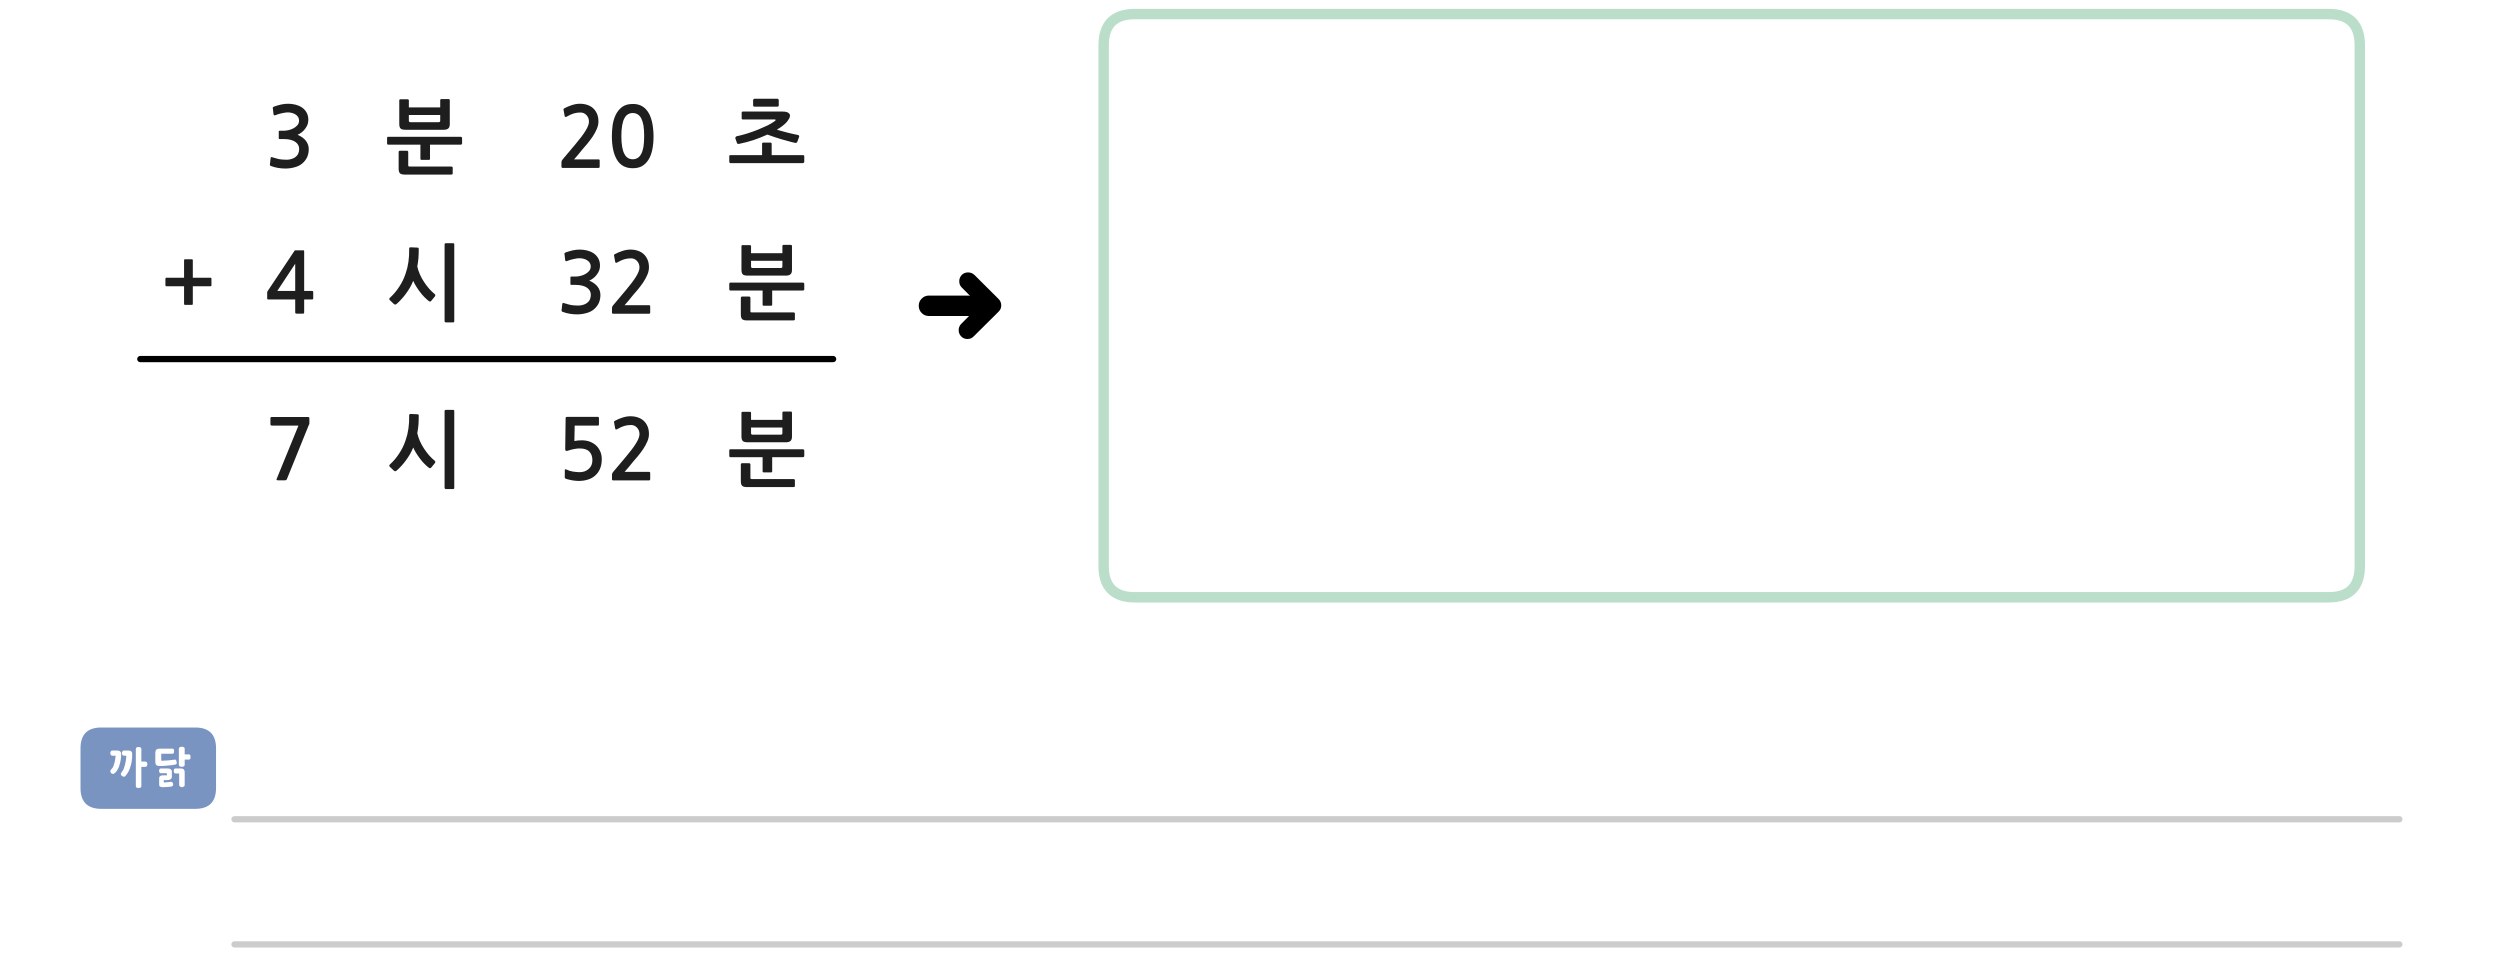 
<svg xmlns="http://www.w3.org/2000/svg" version="1.1" xmlns:xlink="http://www.w3.org/1999/xlink" preserveAspectRatio="none" x="0px" y="0px" width="1200px" height="460px" viewBox="0 0 1200 460">
<defs>
<filter id="Filter_1" x="-20%" y="-20%" width="140%" height="140%" color-interpolation-filters="sRGB">
<feColorMatrix in="SourceGraphic" type="matrix" values="0 0 0 0 1 0 0 0 0 0.4 0 0 0 0 0.4 0 0 0 1 0" result="result1"/>
</filter>

<g id="Layer0_0_FILL">
<path fill="#1E1E1E" stroke="none" d="
M 381.55 233.3
L 381.55 230.45
Q 381.55 230.25 381.35 230.1 381.15 229.95 380.95 229.95
L 360.9 229.95
Q 360.5 229.95 360.35 229.85 360.2 229.75 360.2 229.3
L 360.2 222.9
Q 360.2 222.7 360 222.5 359.85 222.35 359.55 222.35
L 356.15 222.35
Q 355.95 222.35 355.75 222.5 355.6 222.7 355.6 222.9
L 355.6 230.9
Q 355.6 232.5 356.2 233.15 356.8 233.8 358.6 233.8
L 380.95 233.8
Q 381.15 233.8 381.35 233.65 381.55 233.55 381.55 233.3
M 386.05 218.9
L 386.05 216.25
Q 386.05 216.05 385.85 215.85 385.65 215.65 385.45 215.65
L 350.65 215.65
Q 350.35 215.65 350.2 215.8 350.05 216 350.05 216.25
L 350.05 218.9
Q 350.05 219.1 350.2 219.3 350.35 219.45 350.65 219.45
L 366.05 219.45 366.05 226.2
Q 366.05 226.75 366.6 226.75
L 370.1 226.75
Q 370.65 226.75 370.65 226.2
L 370.65 219.45 385.45 219.45
Q 385.65 219.45 385.85 219.3 386.05 219.1 386.05 218.9
M 360.3 197.8
Q 360.15 197.65 359.95 197.65
L 356.45 197.65
Q 356.2 197.65 356.05 197.8 355.9 197.9 355.9 198.15
L 355.9 209.45
Q 355.9 211.1 356.55 211.7 357.15 212.3 359 212.3
L 377.1 212.3
Q 378.85 212.3 379.5 211.6 380.15 210.95 380.15 209.6
L 380.15 198.1
Q 380.15 197.85 380 197.7 379.85 197.55 379.6 197.55
L 376.05 197.55
Q 375.85 197.55 375.7 197.7 375.55 197.85 375.55 198.1
L 375.55 201.55 360.5 201.55 360.5 198.15
Q 360.5 197.9 360.3 197.8
M 375.55 207.9
Q 375.55 208.65 374.8 208.65
L 361.25 208.65
Q 360.5 208.65 360.5 207.9
L 360.5 205.2 375.55 205.2 375.55 207.9
M 305.75 205.25
Q 306.95 206.5 306.95 208.4 306.95 210.1 305.35 212.7 303.75 215.35 300.4 219.3
L 294.3 226.55
Q 294.1 226.85 293.9 227.15 293.75 227.5 293.75 227.8
L 293.75 230.1
Q 293.75 230.6 294.5 230.6
L 311.55 230.6
Q 312.1 230.6 312.1 229.9
L 312.1 227.1
Q 312.1 226.5 311.55 226.5
L 299.8 226.5
Q 300.8 225.35 301.8 224.2 302.8 223 303.65 221.9 304.75 220.6 306.15 219 307.5 217.35 308.7 215.6 309.9 213.8 310.7 211.95 311.5 210.1 311.5 208.3 311.5 206.2 310.8 204.6 310.1 203 308.95 201.95 307.8 200.9 306.15 200.35 304.55 199.8 302.6 199.8 300.75 199.8 298.75 200.45 296.8 201.1 295.3 201.9 294.9 202.1 294.75 202.35 294.65 202.5 294.75 202.7
L 295.3 205.75
Q 295.4 206.1 295.7 206.15 296 206.15 296.35 205.95 298.15 204.9 299.65 204.45 301.2 204 302.85 204 304.6 204 305.75 205.25
M 285.7 228.25
Q 288.85 225.45 288.85 220.4 288.85 218.3 288.1 216.65 287.35 214.95 286.05 213.75 284.75 212.6 283 211.95 281.25 211.35 279.25 211.35 277.3 211.35 275.7 211.7
L 275.85 204.3 287 204.3
Q 287.25 204.3 287.4 204.1 287.5 203.95 287.5 203.7
L 287.5 200.65
Q 287.5 200.45 287.4 200.3 287.25 200.1 287 200.1
L 272.35 200.1
Q 271.75 200.1 271.65 200.25 271.5 200.35 271.5 200.8
L 271.3 215.55
Q 271.3 216.9 272.85 216.25 274.1 215.8 275.5 215.55 276.9 215.25 278.2 215.25 281.5 215.25 282.9 216.8 284.35 218.3 284.35 220.9 284.35 223.6 282.55 225.1 280.85 226.65 278.15 226.65 277.45 226.65 276.6 226.55 275.8 226.5 274.95 226.35 274.1 226.15 273.3 225.95 272.5 225.7 271.95 225.4 271.1 225 271.1 225.7
L 271.1 228.95
Q 271.1 229.25 271.1 229.4 271.15 229.5 271.4 229.7 272.05 230 273 230.2 273.9 230.45 274.85 230.6 275.8 230.7 276.6 230.8 277.45 230.85 277.85 230.85 280.15 230.85 282.2 230.2 284.3 229.55 285.7 228.25
M 206 218.6
Q 204.7 217.1 203.55 215.35 202.4 213.65 201.55 211.7 200.7 209.8 200.3 207.9 200.65 206 200.85 203.95 201 201.85 201 199.45 201 199.2 200.85 199.05 200.7 198.85 200.5 198.85
L 196.95 198.7
Q 196.75 198.7 196.55 198.9 196.4 199.1 196.4 199.3 196.4 201.1 196.35 202.65 196.25 204.25 196.05 205.7 195.8 207.15 195.5 208.6 195.15 210 194.65 211.45 193.55 214.75 191.65 217.6 189.8 220.5 187.25 222.85 186.5 223.5 187.15 224.1
L 189 225.85
Q 189.65 226.5 190.35 225.9 191.45 225 192.55 223.75 193.7 222.55 194.75 221.1 195.8 219.7 196.75 218.1 197.65 216.5 198.35 214.8 198.9 216.1 199.75 217.45 200.6 218.85 201.6 220.15 202.6 221.5 203.7 222.6 204.8 223.7 205.75 224.45 206.1 224.75 206.5 224.75 206.8 224.7 207 224.4
L 208.7 222.35
Q 209.25 221.6 208.6 221.1 207.35 220.1 206 218.6
M 218.05 197.3
Q 218.05 196.75 217.5 196.75
L 214 196.75
Q 213.75 196.75 213.6 196.9 213.4 197.05 213.4 197.3
L 213.4 234.2
Q 213.4 234.45 213.6 234.55 213.75 234.75 214 234.75
L 217.5 234.75
Q 218.05 234.75 218.05 234.2
L 218.05 197.3
M 148.25 203.95
Q 148.5 203.65 148.5 203.3
L 148.5 200.9
Q 148.5 200.45 148.35 200.3 148.2 200.15 147.5 200.15
L 130.5 200.15
Q 129.8 200.15 129.8 200.8
L 129.8 203.6
Q 129.8 203.95 130 204.1 130.2 204.3 130.5 204.3
L 143.25 204.3 132.8 229.85
Q 132.65 230.3 132.8 230.4 132.95 230.55 133.55 230.55
L 136.8 230.55
Q 137.2 230.55 137.35 230.45 137.5 230.3 137.7 230
L 148.25 203.95
M 360.2 142.9
Q 360.2 142.7 360 142.5 359.85 142.35 359.55 142.35
L 356.15 142.35
Q 355.95 142.35 355.75 142.5 355.6 142.7 355.6 142.9
L 355.6 150.9
Q 355.6 152.5 356.2 153.15 356.8 153.8 358.6 153.8
L 380.95 153.8
Q 381.15 153.8 381.35 153.65 381.55 153.55 381.55 153.3
L 381.55 150.45
Q 381.55 150.25 381.35 150.1 381.15 149.95 380.95 149.95
L 360.9 149.95
Q 360.5 149.95 360.35 149.85 360.2 149.75 360.2 149.3
L 360.2 142.9
M 366.05 139.45
L 366.05 146.2
Q 366.05 146.75 366.6 146.75
L 370.1 146.75
Q 370.65 146.75 370.65 146.2
L 370.65 139.45 385.45 139.45
Q 385.65 139.45 385.85 139.3 386.05 139.1 386.05 138.9
L 386.05 136.25
Q 386.05 136.05 385.85 135.85 385.65 135.65 385.45 135.65
L 350.65 135.65
Q 350.35 135.65 350.2 135.8 350.05 136 350.05 136.25
L 350.05 138.9
Q 350.05 139.1 350.2 139.3 350.35 139.45 350.65 139.45
L 366.05 139.45
M 380.15 118.1
Q 380.15 117.85 380 117.7 379.85 117.55 379.6 117.55
L 376.05 117.55
Q 375.85 117.55 375.7 117.7 375.55 117.85 375.55 118.1
L 375.55 121.55 360.5 121.55 360.5 118.15
Q 360.5 117.9 360.3 117.8 360.15 117.65 359.95 117.65
L 356.45 117.65
Q 356.2 117.65 356.05 117.8 355.9 117.9 355.9 118.15
L 355.9 129.45
Q 355.9 131.1 356.55 131.7 357.15 132.3 359 132.3
L 377.1 132.3
Q 378.85 132.3 379.5 131.6 380.15 130.95 380.15 129.6
L 380.15 118.1
M 375.55 127.9
Q 375.55 128.65 374.8 128.65
L 361.25 128.65
Q 360.5 128.65 360.5 127.9
L 360.5 125.2 375.55 125.2 375.55 127.9
M 308.95 121.95
Q 307.8 120.9 306.15 120.35 304.55 119.8 302.6 119.8 300.75 119.8 298.75 120.45 296.8 121.1 295.3 121.9 294.9 122.1 294.75 122.35 294.65 122.5 294.75 122.7
L 295.3 125.75
Q 295.4 126.1 295.7 126.15 296 126.15 296.35 125.95 298.15 124.9 299.65 124.45 301.2 124 302.85 124 304.6 124 305.75 125.25 306.95 126.5 306.95 128.4 306.95 130.1 305.35 132.7 303.75 135.35 300.4 139.3
L 294.3 146.55
Q 294.1 146.85 293.9 147.15 293.75 147.5 293.75 147.8
L 293.75 150.1
Q 293.75 150.6 294.5 150.6
L 311.55 150.6
Q 312.1 150.6 312.1 149.9
L 312.1 147.1
Q 312.1 146.5 311.55 146.5
L 299.8 146.5
Q 300.8 145.35 301.8 144.2 302.8 143 303.65 141.9 304.75 140.6 306.15 139 307.5 137.35 308.7 135.6 309.9 133.8 310.7 131.95 311.5 130.1 311.5 128.3 311.5 126.2 310.8 124.6 310.1 123 308.95 121.95
M 287.4 145.5
Q 288.2 143.7 288.2 141.6 288.2 139.4 286.85 137.6 285.5 135.85 282.85 134.7 283.95 134.2 284.9 133.45 285.85 132.7 286.55 131.7 287.25 130.75 287.65 129.7 288 128.6 288 127.5 288 125.5 287.15 124 286.3 122.5 284.95 121.6 283.65 120.7 281.9 120.25 280.15 119.8 278.35 119.8 276.65 119.8 275 120.15 273.3 120.55 271.55 121.15 271.15 121.35 271 121.55 270.85 121.7 270.95 121.95
L 271.3 124.9
Q 271.4 125.25 271.6 125.35 271.8 125.45 272.3 125.25 272.9 125 273.7 124.75 274.5 124.5 275.3 124.35 276.1 124.15 276.85 124.05 277.55 123.95 278.1 123.95 278.95 123.95 279.9 124.15 280.85 124.35 281.7 124.85 282.5 125.3 283.05 126.1 283.55 126.85 283.55 127.85 283.55 129.2 282.75 130.1 281.95 131.05 280.75 131.65 279.6 132.25 278.35 132.5 277.1 132.75 276.25 132.75
L 274.35 132.75
Q 274 132.75 273.9 132.85 273.8 132.9 273.8 133.3
L 273.8 136.25
Q 273.8 136.55 273.9 136.65 274 136.75 274.35 136.75
L 276.3 136.75
Q 278.25 136.75 279.6 137.15 281 137.5 281.9 138.2 282.75 138.85 283.2 139.7 283.6 140.55 283.6 141.5 283.6 144.15 281.65 145.5 281 145.95 280.25 146.2 279.45 146.5 278.6 146.6 277.75 146.7 276.85 146.65 275.95 146.6 275.15 146.55 274.05 146.45 273 146.15 271.95 145.85 270.9 145.55 270.35 145.3 270.15 145.45 269.95 145.55 269.9 145.9
L 269.55 148.95
Q 269.5 149.3 269.7 149.45 269.85 149.65 270.25 149.75 271.7 150.3 273.45 150.6 275.2 150.9 276.95 150.9 279.25 150.9 281.4 150.3 283.55 149.75 285.05 148.5 286.55 147.25 287.4 145.5
M 206.5 144.75
Q 206.8 144.7 207 144.4
L 208.7 142.35
Q 209.25 141.6 208.6 141.1 207.35 140.1 206 138.6 204.7 137.1 203.55 135.35 202.4 133.65 201.55 131.7 200.7 129.8 200.3 127.9 200.65 126 200.85 123.95 201 121.85 201 119.45 201 119.2 200.85 119.05 200.7 118.85 200.5 118.85
L 196.95 118.7
Q 196.75 118.7 196.55 118.9 196.4 119.1 196.4 119.3 196.4 121.1 196.35 122.65 196.25 124.25 196.05 125.7 195.8 127.15 195.5 128.6 195.15 130 194.65 131.45 193.55 134.75 191.65 137.6 189.8 140.5 187.25 142.85 186.5 143.5 187.15 144.1
L 189 145.85
Q 189.65 146.5 190.35 145.9 191.45 145 192.55 143.75 193.7 142.55 194.75 141.1 195.8 139.7 196.75 138.1 197.65 136.5 198.35 134.8 198.9 136.1 199.75 137.45 200.6 138.85 201.6 140.15 202.6 141.5 203.7 142.6 204.8 143.7 205.75 144.45 206.1 144.75 206.5 144.75
M 218.05 117.3
Q 218.05 116.75 217.5 116.75
L 214 116.75
Q 213.75 116.75 213.6 116.9 213.4 117.05 213.4 117.3
L 213.4 154.2
Q 213.4 154.45 213.6 154.55 213.75 154.75 214 154.75
L 217.5 154.75
Q 218.05 154.75 218.05 154.2
L 218.05 117.3
M 146 120.75
Q 146 120.4 145.95 120.3 145.9 120.15 145.6 120.15
L 141.95 120.15
Q 141.55 120.15 141.45 120.25 141.35 120.35 141.15 120.7
L 128.75 139.3
Q 128.6 139.45 128.45 139.75 128.25 140.05 128.25 140.3
L 128.25 143.3
Q 128.25 143.6 128.4 143.65 128.55 143.75 128.9 143.75
L 141.7 143.75 141.7 149.85
Q 141.7 150.25 141.85 150.4 142 150.55 142.45 150.55
L 145.35 150.55
Q 145.75 150.55 145.85 150.4 146 150.3 146 149.85
L 146 143.75 149.7 143.75
Q 150.05 143.75 150.2 143.65 150.35 143.55 150.35 143.15
L 150.35 140.25
Q 150.35 139.85 150.2 139.75 150.05 139.65 149.7 139.65
L 146 139.65 146 120.75
M 141.7 139.65
L 133.1 139.65 141.7 126.6 141.7 139.65
M 350.65 74.45
Q 350.05 74.45 350.05 75
L 350.05 77.65
Q 350.05 77.85 350.2 78.1 350.35 78.3 350.65 78.3
L 385.45 78.3
Q 385.65 78.3 385.85 78.05 386.05 77.85 386.05 77.65
L 386.05 75
Q 386.05 74.8 385.85 74.6 385.65 74.45 385.45 74.45
L 370.4 74.45 370.4 69
Q 370.4 68.75 370.25 68.6 370.05 68.45 369.85 68.45
L 366.35 68.45
Q 365.8 68.45 365.8 69
L 365.8 74.45 350.65 74.45
M 356.55 53.55
Q 356 53.55 356 54.1
L 356 56.8
Q 356 57.35 356.55 57.35
L 371.9 57.35
Q 372.15 57.35 372.3 57.5 372.45 57.7 371.8 58.2 370.4 59.2 368.35 60.25 366.25 61.25 363.8 62.25 361.4 63.2 358.75 64.05 356.1 64.9 353.6 65.4 353.3 65.5 353.1 65.8 352.9 66.1 352.95 66.35
L 353.75 68.65
Q 353.8 68.95 354.15 69.05 354.5 69.1 354.8 69.05 358.3 68.35 361.8 67.2 365.25 66 368.35 64.6 369.95 65.2 371.65 65.75 373.4 66.35 375.1 66.85 376.85 67.35 378.55 67.8 380.25 68.3 381.8 68.6 382.1 68.65 382.35 68.5 382.6 68.3 382.7 68.1
L 383.6 65.6
Q 383.65 65.35 383.5 65.1 383.4 64.9 383.05 64.8 381.8 64.55 380.45 64.25 379.1 63.95 377.75 63.6 376.4 63.3 375.15 62.9 373.9 62.55 372.9 62.25 375.75 60.55 377.4 58.85 378.3 57.8 378.75 56.95 379.2 56.15 379.2 55.55 379.2 54.65 378.3 54.1 377.45 53.55 375.7 53.55
L 356.55 53.55
M 373.8 48.1
Q 373.8 47.85 373.6 47.6 373.4 47.4 373.15 47.4
L 362.1 47.4
Q 361.95 47.4 361.7 47.6 361.5 47.75 361.5 48.05
L 361.5 50.6
Q 361.5 50.9 361.7 51.05 361.95 51.2 362.1 51.2
L 373.15 51.2
Q 373.45 51.2 373.65 51 373.8 50.8 373.8 50.55
L 373.8 48.1
M 307.35 50.55
Q 305.8 49.9 303.75 49.9 300.55 49.9 298.6 51.35 296.65 52.85 295.55 55.1 294.45 57.4 294.05 60.1 293.7 62.85 293.7 65.3 293.7 72.65 296.15 76.7 298.6 80.75 303.75 80.75 306.3 80.75 308.15 79.75 310 78.65 311.25 76.7 312.5 74.75 313.1 71.85 313.7 68.95 313.7 65.3 313.7 63.65 313.5 61.9 313.35 60.1 312.95 58.4 312.55 56.7 311.85 55.15 311.15 53.6 310 52.4 308.95 51.25 307.35 50.55
M 307.75 56.7
Q 308.45 58.05 308.85 60.15 309.2 62.3 309.2 65.3 309.2 68.4 308.85 70.55 308.45 72.65 307.75 73.95 307 75.3 306 75.85 304.95 76.45 303.75 76.45 302.45 76.45 301.45 75.85 300.45 75.3 299.75 73.95 299 72.65 298.65 70.55 298.25 68.4 298.25 65.3 298.25 62.3 298.65 60.15 299 58.05 299.75 56.7 300.45 55.4 301.45 54.85 302.45 54.25 303.75 54.25 304.95 54.25 306 54.85 307 55.4 307.75 56.7
M 281.9 50.35
Q 280.3 49.8 278.35 49.8 276.5 49.8 274.5 50.45 272.55 51.1 271.05 51.9 270.65 52.1 270.5 52.35 270.4 52.5 270.5 52.7
L 271.05 55.75
Q 271.15 56.1 271.45 56.15 271.75 56.15 272.1 55.95 273.9 54.9 275.4 54.45 276.95 54 278.6 54 280.35 54 281.5 55.25 282.7 56.5 282.7 58.4 282.7 60.1 281.1 62.7 279.5 65.35 276.15 69.3
L 270.05 76.55
Q 269.85 76.85 269.65 77.15 269.5 77.5 269.5 77.8
L 269.5 80.1
Q 269.5 80.6 270.25 80.6
L 287.3 80.6
Q 287.85 80.6 287.85 79.9
L 287.85 77.1
Q 287.85 76.5 287.3 76.5
L 275.55 76.5
Q 276.55 75.35 277.55 74.2 278.55 73 279.4 71.9 280.5 70.6 281.9 69 283.25 67.35 284.45 65.6 285.65 63.8 286.45 61.95 287.25 60.1 287.25 58.3 287.25 56.2 286.55 54.6 285.85 53 284.7 51.95 283.55 50.9 281.9 50.35
M 191.5 72.5
Q 191.35 72.7 191.35 72.9
L 191.35 80.9
Q 191.35 82.5 191.95 83.15 192.55 83.8 194.35 83.8
L 216.7 83.8
Q 216.9 83.8 217.1 83.65 217.3 83.55 217.3 83.3
L 217.3 80.45
Q 217.3 80.25 217.1 80.1 216.9 79.95 216.7 79.95
L 196.65 79.95
Q 196.25 79.95 196.1 79.85 195.95 79.75 195.95 79.3
L 195.95 72.9
Q 195.95 72.7 195.75 72.5 195.6 72.35 195.3 72.35
L 191.9 72.35
Q 191.7 72.35 191.5 72.5
M 186.4 65.65
Q 186.1 65.65 185.95 65.8 185.8 66 185.8 66.25
L 185.8 68.9
Q 185.8 69.1 185.95 69.3 186.1 69.45 186.4 69.45
L 201.8 69.45 201.8 76.2
Q 201.8 76.75 202.35 76.75
L 205.85 76.75
Q 206.4 76.75 206.4 76.2
L 206.4 69.45 221.2 69.45
Q 221.4 69.45 221.6 69.3 221.8 69.1 221.8 68.9
L 221.8 66.25
Q 221.8 66.05 221.6 65.85 221.4 65.65 221.2 65.65
L 186.4 65.65
M 215.9 48.1
Q 215.9 47.85 215.75 47.7 215.6 47.55 215.35 47.55
L 211.8 47.55
Q 211.6 47.55 211.45 47.7 211.3 47.85 211.3 48.1
L 211.3 51.55 196.25 51.55 196.25 48.15
Q 196.25 47.9 196.05 47.8 195.9 47.65 195.7 47.65
L 192.2 47.65
Q 191.95 47.65 191.8 47.8 191.65 47.9 191.65 48.15
L 191.65 59.45
Q 191.65 61.1 192.3 61.7 192.9 62.3 194.75 62.3
L 212.85 62.3
Q 214.6 62.3 215.25 61.6 215.9 60.95 215.9 59.6
L 215.9 48.1
M 197 58.65
Q 196.25 58.65 196.25 57.9
L 196.25 55.2 211.3 55.2 211.3 57.9
Q 211.3 58.65 210.55 58.65
L 197 58.65
M 143.55 57.85
Q 143.55 59.2 142.75 60.1 141.95 61.05 140.75 61.65 139.6 62.25 138.35 62.5 137.1 62.75 136.25 62.75
L 134.35 62.75
Q 134 62.75 133.9 62.85 133.8 62.9 133.8 63.3
L 133.8 66.25
Q 133.8 66.55 133.9 66.65 134 66.75 134.35 66.75
L 136.3 66.75
Q 138.25 66.75 139.6 67.15 141 67.5 141.9 68.2 142.75 68.85 143.2 69.7 143.6 70.55 143.6 71.5 143.6 74.15 141.65 75.5 141 75.95 140.25 76.2 139.45 76.5 138.6 76.6 137.75 76.7 136.85 76.65 135.95 76.6 135.15 76.55 134.05 76.45 133 76.15 131.95 75.85 130.9 75.55 130.35 75.3 130.15 75.45 129.95 75.55 129.9 75.9
L 129.55 78.95
Q 129.5 79.3 129.7 79.45 129.85 79.65 130.25 79.75 131.7 80.3 133.45 80.6 135.2 80.9 136.95 80.9 139.25 80.9 141.4 80.3 143.55 79.75 145.05 78.5 146.55 77.25 147.4 75.5 148.2 73.7 148.2 71.6 148.2 69.4 146.85 67.6 145.5 65.85 142.85 64.7 143.95 64.2 144.9 63.45 145.85 62.7 146.55 61.7 147.25 60.75 147.65 59.7 148 58.6 148 57.5 148 55.5 147.15 54 146.3 52.5 144.95 51.6 143.65 50.7 141.9 50.25 140.15 49.8 138.35 49.8 136.65 49.8 135 50.15 133.3 50.55 131.55 51.15 131.15 51.35 131 51.55 130.85 51.7 130.95 51.95
L 131.3 54.9
Q 131.4 55.25 131.6 55.35 131.8 55.45 132.3 55.25 132.9 55 133.7 54.75 134.5 54.5 135.3 54.35 136.1 54.15 136.85 54.05 137.55 53.95 138.1 53.95 138.95 53.95 139.9 54.15 140.85 54.35 141.7 54.85 142.5 55.3 143.05 56.1 143.55 56.85 143.55 57.85
M 79.85 133.3
Q 79.65 133.3 79.55 133.45 79.4 133.6 79.4 133.8
L 79.4 136.9
Q 79.4 137.1 79.55 137.25 79.65 137.4 79.85 137.4
L 88.35 137.4 88.35 145.85
Q 88.35 146.35 88.8 146.35
L 92.1 146.35
Q 92.55 146.35 92.55 145.85
L 92.55 137.4 101 137.4
Q 101.5 137.4 101.5 136.9
L 101.5 133.8
Q 101.5 133.3 101 133.3
L 92.55 133.3 92.55 124.9
Q 92.55 124.75 92.45 124.55 92.3 124.45 92.1 124.45
L 88.8 124.45
Q 88.65 124.45 88.45 124.55 88.35 124.75 88.35 124.9
L 88.35 133.3 79.85 133.3 Z"/>
</g>

<g id="vsdvs434_0_Layer1_0_FILL">
<path fill="#000000" stroke="none" d="
M 7.5 -19.9
Q 5.25 -19.9 3.75 -18.3
L -11.15 -3.5
Q -12.75 -1.95 -12.75 0.25 -12.75 2.5 -11.15 4.1 -11.077 4.175 -11 4.25
L 3.35 18.55
Q 4.95 20.05 7.2 20.05 9.35 20.05 10.95 18.55 12.45 16.9 12.45 14.75 12.45 12.5 10.95 11
L 0.25 0.25 11.25 -10.8
Q 12.8 -12.4 12.8 -14.55 12.8 -16.8 11.25 -18.4 9.75 -19.9 7.5 -19.9 Z"/>
</g>

<g id="vsdvs434_0_Layer0_0_FILL">
<path fill="#000000" stroke="none" d="
M 34.95 -4.35
Q 33.2 -6.1 30.65 -6.1
L 24.25 -6.1 23.1 -6.1 18.5 -6.1 17.35 -6.1 0.6 -6.1
Q -1.95 -6.1 -3.75 -4.35 -5.5 -2.55 -5.5 0
L -5.5 0.05
Q -5.5 2.6 -3.75 4.35 -1.95 6.15 0.6 6.15
L 17.35 6.15 18.5 6.15 23.1 6.15 24.25 6.15 30.65 6.15
Q 33.25 6.15 34.95 4.35 36.75 2.65 36.75 0.05
L 36.75 0
Q 36.75 -2.55 34.95 -4.35 Z"/>
</g>

<g id="Duplicate_Items_Folder_fbd54454d34_0_Layer1_0_FILL">
<path fill="#7A94C2" stroke="none" d="
M 29.05 -10
Q 29.05 -20 19.05 -20
L -26 -20
Q -36 -20 -36 -10
L -36 9.05
Q -36 19.05 -26 19.05
L 19.05 19.05
Q 29.05 19.05 29.05 9.05
L 29.05 -10 Z"/>
</g>

<g id="Duplicate_Items_Folder_fbd54454d34_0_Layer0_0_FILL">
<path fill="#FFFFFF" stroke="none" d="
M -3.3 -9.2
Q -3.3 -9.5 -3.4 -9.7 -3.55 -9.9 -3.75 -10 -4.2 -10.2 -4.6 -10.2 -4.9 -10.2 -5.15 -10.15 -5.35 -10.1 -5.55 -10 -5.75 -9.9 -5.85 -9.7 -5.95 -9.5 -5.95 -9.2
L -5.95 8.55
Q -5.95 8.85 -5.85 9 -5.75 9.25 -5.55 9.3 -5.35 9.4 -5.15 9.45 -4.9 9.5 -4.6 9.5 -4.2 9.5 -3.75 9.3 -3.55 9.25 -3.4 9 -3.3 8.85 -3.3 8.55
L -3.3 -0.65 -1.55 -0.65
Q -1.2 -0.65 -1 -0.75 -0.75 -0.85 -0.65 -1.05 -0.55 -1.25 -0.5 -1.5 -0.4 -1.7 -0.4 -1.95 -0.4 -2.2 -0.5 -2.4 -0.55 -2.65 -0.65 -2.85 -0.75 -3 -1 -3.1 -1.2 -3.2 -1.55 -3.2
L -3.3 -3.2 -3.3 -9.2
M -11.55 -8.5
Q -11.85 -8.5 -12.05 -8.4 -12.25 -8.3 -12.35 -8.1 -12.55 -7.95 -12.6 -7.7 -12.65 -7.5 -12.65 -7.2 -12.65 -6.95 -12.6 -6.75 -12.55 -6.55 -12.35 -6.35 -12.25 -6.15 -12.05 -6.1 -11.85 -6 -11.55 -6
L -10.5 -6
Q -10.55 -5.4 -10.6 -4.85 -10.65 -4.25 -10.75 -3.7 -10.8 -3.15 -10.95 -2.6 -11.05 -2.05 -11.2 -1.55 -11.3 -1 -11.5 -0.5 -11.65 0 -11.85 0.45 -12.1 0.9 -12.35 1.35 -12.65 1.75 -12.95 2.15 -13.1 2.4 -13.15 2.6 -13.2 2.85 -13.1 3.05 -13 3.3 -12.9 3.45 -12.75 3.65 -12.6 3.75 -12.35 3.9 -12.15 3.95 -11.9 4.05 -11.7 4.05 -11.45 4.1 -11.3 4.05 -11.1 3.95 -11 3.8 -10.55 3.3 -10.2 2.75 -9.8 2.25 -9.5 1.65 -9.15 1.05 -8.95 0.45 -8.7 -0.15 -8.55 -0.8 -8.3 -1.5 -8.15 -2.15 -8 -2.85 -7.9 -3.55 -7.8 -4.25 -7.75 -5 -7.7 -5.7 -7.7 -6.45 -7.7 -6.65 -7.7 -6.85 -7.75 -7.1 -7.75 -7.25 -7.75 -7.45 -7.8 -7.6 -7.85 -7.75 -7.95 -7.9 -8.1 -8.05 -8.25 -8.15 -8.4 -8.25 -8.6 -8.35 -8.75 -8.4 -9.05 -8.45 -9.3 -8.5 -9.6 -8.5
L -11.55 -8.5
M -13 -6.45
Q -13 -6.65 -13.05 -6.9 -13.05 -7.1 -13.05 -7.3 -13.1 -7.65 -13.3 -7.9 -13.45 -8.05 -13.6 -8.15 -13.8 -8.25 -13.95 -8.35 -14.15 -8.4 -14.4 -8.45 -14.7 -8.5 -15 -8.5
L -17.2 -8.5
Q -17.45 -8.5 -17.65 -8.4 -17.8 -8.3 -17.95 -8.1 -18.05 -7.95 -18.15 -7.7 -18.2 -7.5 -18.2 -7.25 -18.2 -7 -18.15 -6.8 -18.05 -6.55 -17.95 -6.4 -17.8 -6.2 -17.65 -6.1 -17.45 -6 -17.2 -6
L -15.65 -6
Q -15.7 -5.5 -15.75 -5.05 -15.8 -4.55 -15.9 -4.1 -15.95 -3.6 -16.05 -3.15 -16.15 -2.7 -16.3 -2.3 -16.4 -1.85 -16.55 -1.45 -16.7 -1.05 -16.85 -0.65 -17.05 -0.3 -17.3 0.05 -17.55 0.35 -17.85 0.65 -18.05 0.85 -18.1 1.05 -18.2 1.25 -18.2 1.5 -18.2 1.7 -18.1 1.9 -18 2.1 -17.85 2.25
L -17.9 2.25
Q -17.7 2.45 -17.45 2.6 -17.25 2.7 -17.05 2.7 -16.8 2.75 -16.65 2.7 -16.5 2.65 -16.4 2.6 -15.9 2.25 -15.55 1.85 -15.15 1.4 -14.8 0.85 -14.45 0.3 -14.2 -0.3 -13.95 -0.9 -13.8 -1.55 -13.6 -2.15 -13.45 -2.8 -13.3 -3.45 -13.2 -4.1 -13.1 -4.75 -13.05 -5.3 -13 -5.9 -13 -6.45
M 11.35 1.65
Q 11.35 1.25 11.2 0.95 11 0.65 10.7 0.45 10.4 0.25 10.05 0.2 9.75 0.1 9.35 0.1
L 6.25 0.1
Q 5.95 0.1 5.75 0.15 5.55 0.25 5.45 0.4 5.35 0.6 5.25 0.85 5.2 1.05 5.2 1.3 5.2 1.6 5.25 1.75 5.35 1.95 5.45 2.1 5.55 2.25 5.75 2.35 5.95 2.4 6.25 2.4
L 8.95 2.4 8.95 3.4 7.2 3.4
Q 6.35 3.4 5.8 3.7 5.5 3.9 5.4 4.15 5.25 4.45 5.25 4.85
L 5.25 7.85
Q 5.25 8.25 5.4 8.55 5.45 8.65 5.55 8.75 5.7 8.85 5.85 8.9 5.95 8.95 6.15 9 6.3 9.05 6.5 9.05 6.65 9.05 6.85 9.1 7 9.1 7.2 9.1 7.55 9.05 7.85 9.05 8.1 9.05 8.35 9.05 8.6 9.05 8.8 9 9.05 9 9.25 9 9.5 8.95 9.7 8.95 9.95 8.9 10.2 8.9 10.6 8.85 11.1 8.8
L 11 8.8
Q 11.25 8.75 11.5 8.65 11.7 8.55 11.8 8.4 11.9 8.2 11.95 8 12 7.75 11.95 7.5 11.9 7.25 11.8 7.1 11.7 6.9 11.55 6.75 11.4 6.6 11.2 6.55 11 6.5 10.7 6.5 10.25 6.6 9.85 6.65 9.45 6.7 9.1 6.7 8.7 6.75 8.3 6.8 7.9 6.8 7.45 6.8
L 7.45 5.7 9.35 5.7
Q 9.75 5.7 10.05 5.6 10.4 5.5 10.7 5.3 11 5.1 11.2 4.8 11.35 4.5 11.35 4.05
L 11.35 1.65
M 17.5 1.85
Q 17.5 1.45 17.4 1.15 17.25 0.8 17.05 0.55 16.85 0.35 16.5 0.2 16.2 0.1 15.8 0.1
L 13.25 0.1
Q 12.95 0.1 12.75 0.15 12.55 0.25 12.45 0.4 12.35 0.6 12.3 0.85 12.25 1.05 12.25 1.3 12.25 1.6 12.3 1.8 12.35 2 12.45 2.15 12.55 2.35 12.75 2.45 12.95 2.5 13.25 2.5
L 14.85 2.5 14.85 8.05
Q 14.85 8.55 15.3 8.8 15.5 8.95 15.7 9 15.95 9.1 16.15 9.1 16.4 9.1 16.65 9 16.9 8.95 17.1 8.8 17.25 8.65 17.4 8.5 17.5 8.3 17.5 8.05
L 17.5 1.85
M 15.6 -10.25
Q 15.5 -10.2 15.35 -10.2 15.25 -10.15 15.15 -10.1 15.05 -10.05 14.95 -9.95 14.9 -9.9 14.85 -9.8 14.75 -9.7 14.75 -9.55 14.7 -9.45 14.7 -9.3
L 14.7 -1.7
Q 14.7 -1.55 14.75 -1.45 14.75 -1.35 14.85 -1.25 14.9 -1.15 14.95 -1.05 15.05 -0.95 15.15 -0.9 15.25 -0.85 15.35 -0.8 15.5 -0.75 15.6 -0.75 15.75 -0.75 15.85 -0.7 16 -0.7 16.15 -0.7 16.4 -0.7 16.65 -0.75 16.9 -0.8 17.1 -0.9 17.3 -1 17.4 -1.2 17.5 -1.4 17.5 -1.7
L 17.5 -4.15 19.4 -4.15
Q 20.05 -4.15 20.2 -4.55 20.25 -4.75 20.3 -4.95 20.3 -5.15 20.3 -5.4 20.3 -5.9 20.2 -6.3 20.1 -6.45 19.9 -6.55 19.7 -6.65 19.4 -6.65
L 17.5 -6.65 17.5 -9.3
Q 17.5 -9.9 17.1 -10.1 16.9 -10.2 16.65 -10.25 16.4 -10.3 16.15 -10.3 16 -10.3 15.85 -10.3 15.75 -10.25 15.6 -10.25
M 6.25 -9.4
Q 5.85 -9.4 5.5 -9.4 5.2 -9.4 4.95 -9.35 4.7 -9.35 4.45 -9.25 4.25 -9.2 4.1 -9.1 3.85 -8.95 3.75 -8.75 3.6 -8.6 3.55 -8.35 3.5 -8.1 3.45 -7.8 3.4 -7.5 3.4 -7.1
L 3.4 -3.3
Q 3.4 -2.5 3.55 -2.05 3.6 -1.8 3.75 -1.65 3.85 -1.5 4.1 -1.4 4.25 -1.25 4.45 -1.2 4.7 -1.15 4.95 -1.1 5.2 -1.1 5.5 -1.1 5.85 -1.05 6.25 -1.05 7.1 -1.1 7.9 -1.15 8.7 -1.2 9.5 -1.3 10.3 -1.35 11.1 -1.45 11.9 -1.55 12.7 -1.7 13.35 -1.75 13.6 -2.1 13.7 -2.3 13.7 -2.55 13.7 -2.8 13.6 -3.15 13.55 -3.35 13.5 -3.5 13.5 -3.65 13.45 -3.75 13.35 -3.85 13.35 -3.9 13.25 -4 13.25 -4.05 13.15 -4.05 13.05 -4.1 13 -4.1 12.85 -4.1 12.75 -4.1 12.6 -4.1 12.5 -4.1 12.4 -4.1 11.65 -3.95 10.9 -3.9 10.15 -3.8 9.35 -3.75 8.55 -3.65 7.75 -3.65 7 -3.6 6.25 -3.6 6.25 -3.727 6.25 -4.05
L 6.25 -6.95 11.4 -6.95
Q 11.7 -6.95 11.9 -7 12.1 -7.05 12.2 -7.2 12.3 -7.35 12.35 -7.6 12.4 -7.85 12.4 -8.15 12.4 -8.55 12.35 -8.85 12.3 -9.1 12.2 -9.2 12.1 -9.3 11.9 -9.35 11.7 -9.4 11.4 -9.4
L 6.25 -9.4 Z"/>
</g>

<path id="Layer0_0_1_STROKES" stroke="#000000" stroke-width="3" stroke-linejoin="round" stroke-linecap="round" fill="none" d="
M 67.35 172.35
L 399.9 172.35"/>

<path id="fbd4545_copy_2_0_Layer1_0_1_STROKES" stroke="#BBDECB" stroke-width="5" stroke-linejoin="round" stroke-linecap="round" fill="none" d="
M 593 193.05
L 1165.95 193.05
Q 1180.95 193.05 1180.95 208.05
L 1180.95 458
Q 1180.95 473 1165.95 473
L 593 473
Q 578 473 578 458
L 578 208.05
Q 578 193.05 593 193.05 Z"/>

<path id="Layer0_4_1_STROKES" stroke="#CCCCCC" stroke-width="3" stroke-linejoin="round" stroke-linecap="round" fill="none" d="
M 112.517 393.3
L 1151.462 393.3"/>

<path id="Layer0_5_1_STROKES" stroke="#CCCCCC" stroke-width="3" stroke-linejoin="round" stroke-linecap="round" fill="none" d="
M 112.517 453.3
L 1151.462 453.3"/>
</defs>

<g transform="matrix( 1, 0, 0, 1, 0,0) ">
<use xlink:href="#Layer0_0_FILL"/>

<use xlink:href="#Layer0_0_1_STROKES"/>
</g>

<g transform="matrix( -0.8, 0, 0, -0.8, 470.4,146.8) ">
<g transform="matrix( 1, 0, 0, 1, 0,0) ">
<use filter="url(#Filter_1)" xlink:href="#vsdvs434_0_Layer1_0_FILL"/>
</g>

<g transform="matrix( 1, 0, 0, 1, 0,0) ">
<use filter="url(#Filter_1)" xlink:href="#vsdvs434_0_Layer0_0_FILL"/>
</g>
</g>

<g transform="matrix( 1, 0, 0, 1, 831.2,146.7) ">
<g transform="matrix( 1, 0, 0, 1, -879.45,-333) ">
<use xlink:href="#fbd4545_copy_2_0_Layer1_0_1_STROKES"/>
</g>
</g>

<g transform="matrix( 1, 0, 0, 1, 71.15,368.75) ">
<g transform="matrix( 1, 0, 0, 1, 3.5,0.45) ">
<use xlink:href="#Duplicate_Items_Folder_fbd54454d34_0_Layer1_0_FILL"/>
</g>

<g transform="matrix( 1, 0, 0, 1, 0,0) ">
<use xlink:href="#Duplicate_Items_Folder_fbd54454d34_0_Layer0_0_FILL"/>
</g>
</g>

<g transform="matrix( 0.933, 0, 0, 1, 13.55,-229.8) ">
<use xlink:href="#Layer0_4_1_STROKES" transform="matrix( 1.072, 0, 0, 1, -14.5,229.75) "/>
</g>

<g transform="matrix( 0.933, 0, 0, 1, 13.55,-169.8) ">
<use xlink:href="#Layer0_5_1_STROKES" transform="matrix( 1.072, 0, 0, 1, -14.5,169.8) "/>
</g>
</svg>
